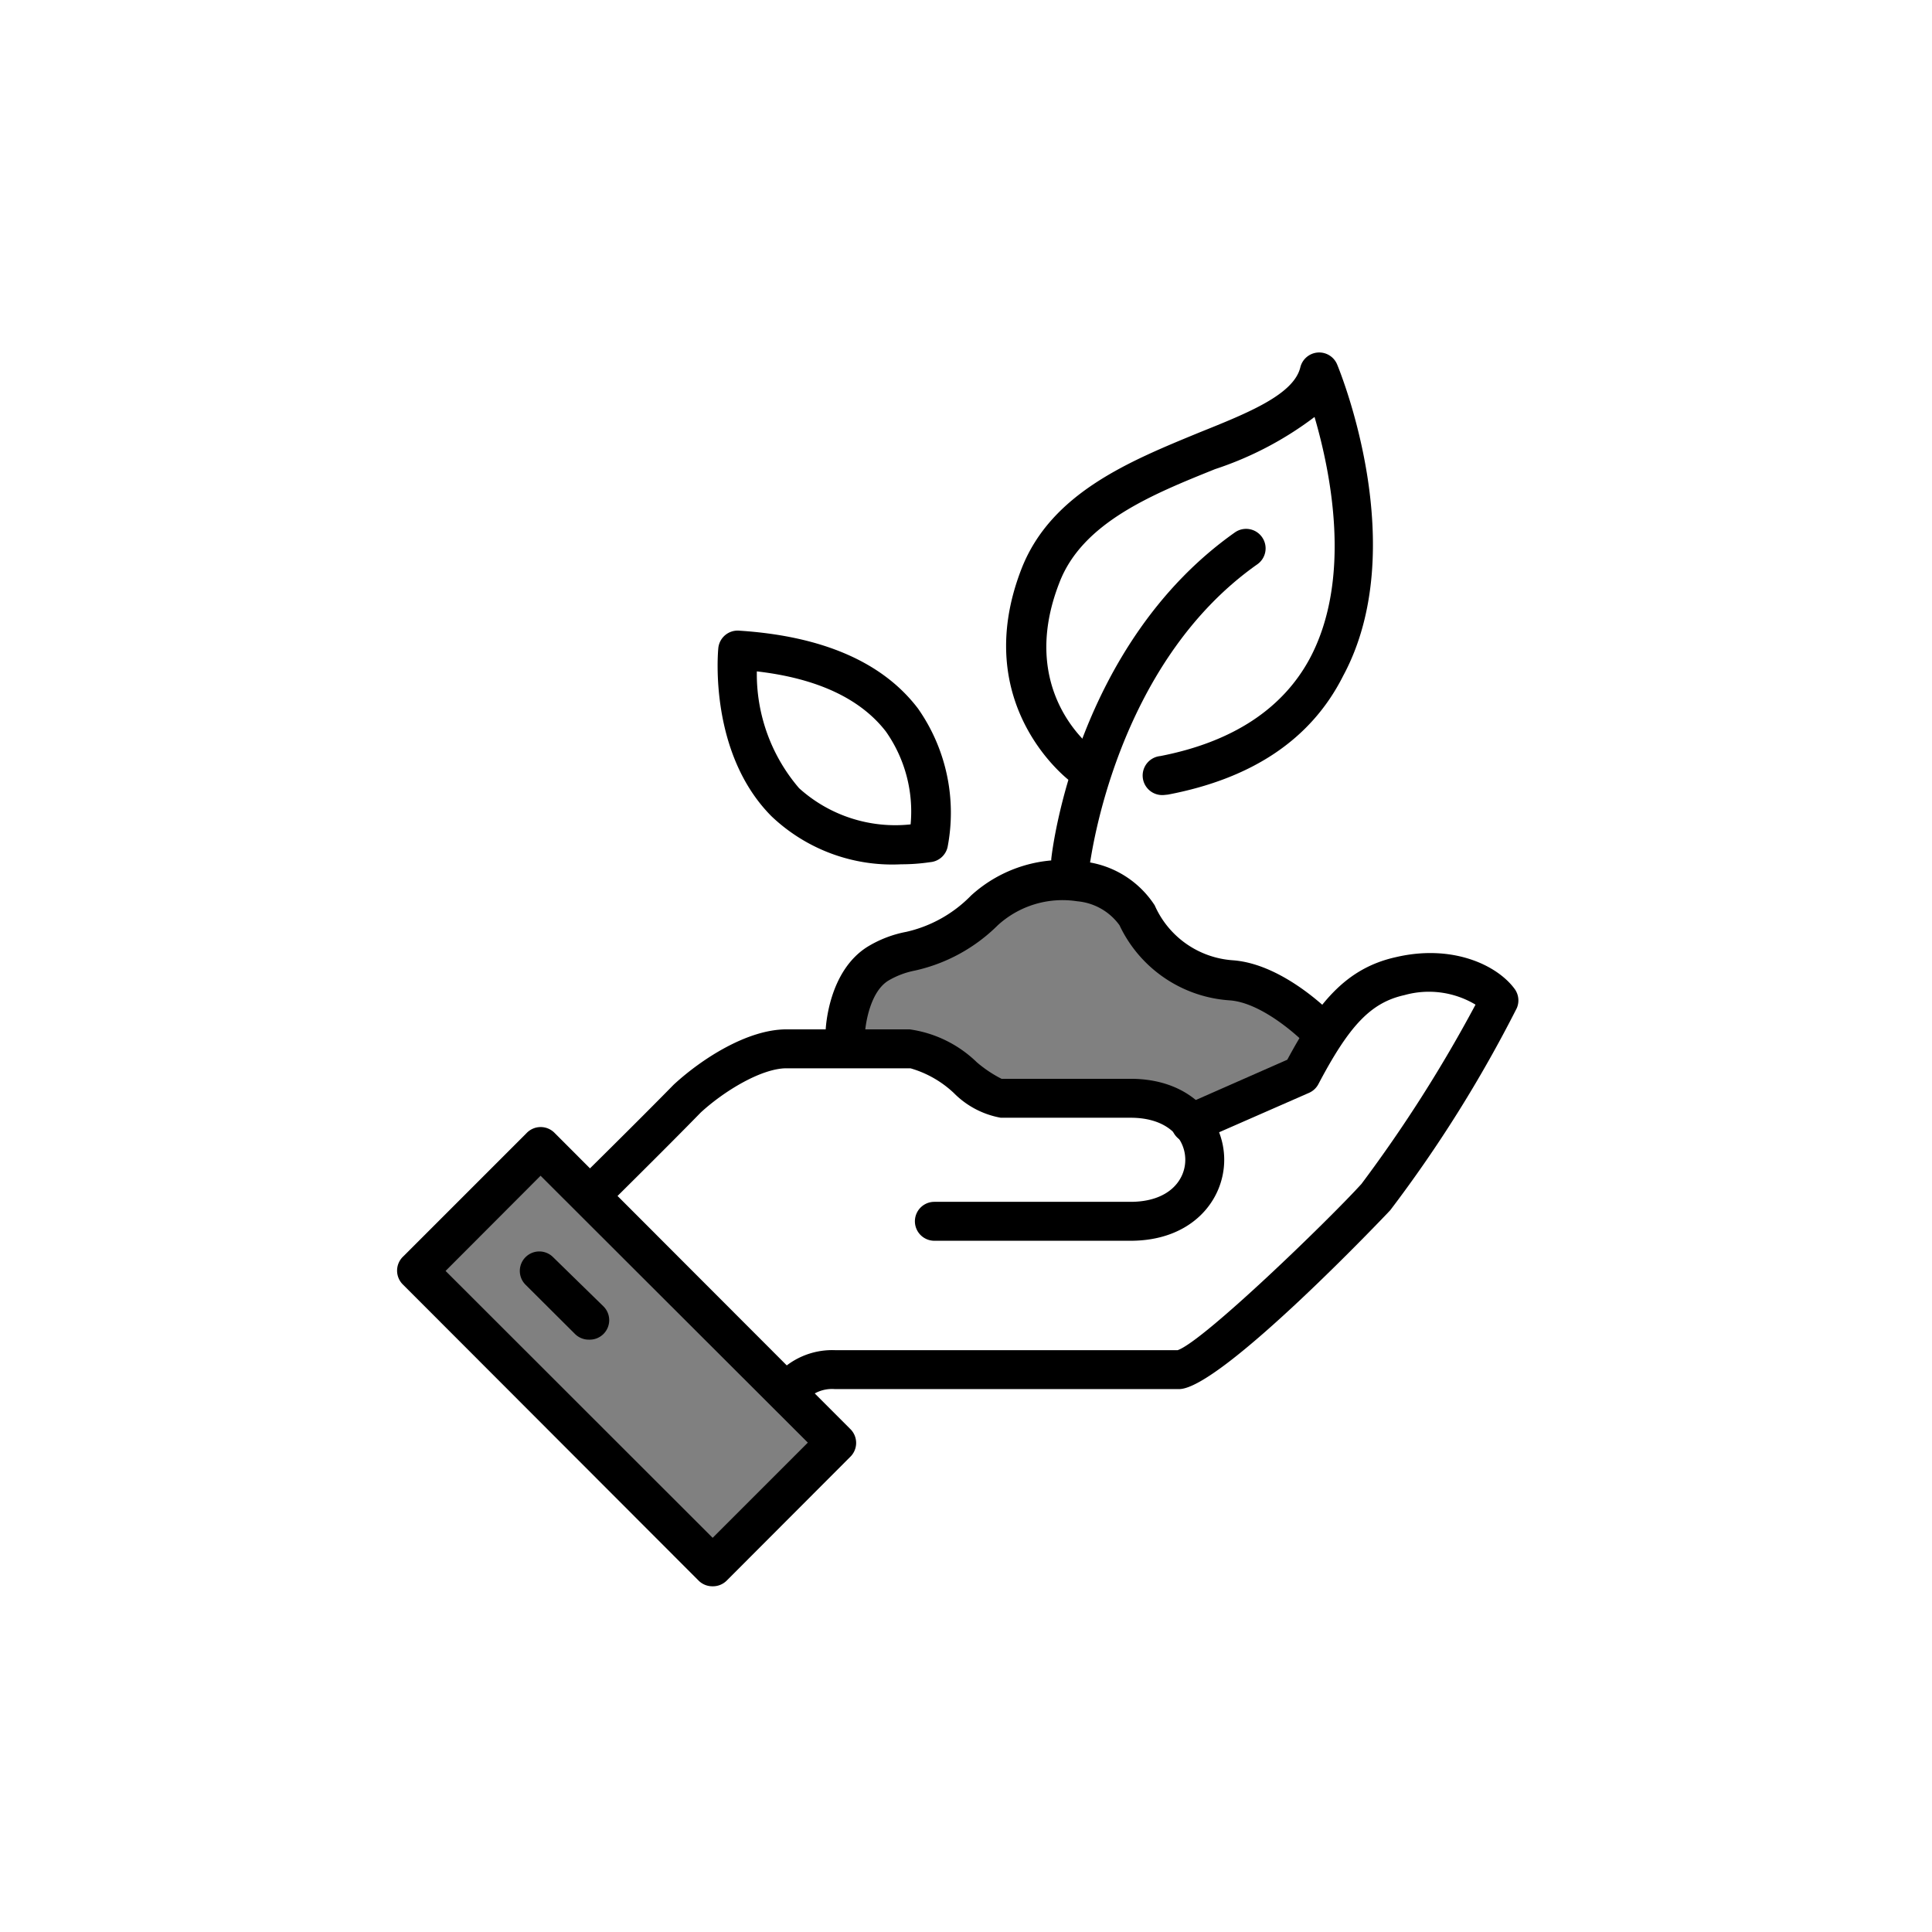 <svg class="triumph-svg-icon" xmlns="http://www.w3.org/2000/svg" width="1.38in" height="1.38in" viewBox="0 0 99.25 99.25">
  <defs>
    <style>
      .cls-1 {
        fill: #808080;
      }

      .cls-2 {
        fill: #000000;
      }
    </style>
  </defs>
  <g>
    <path class="cls-1" d="M44.42,53.42l-.08-3.36,4.82-1.68,4-3.06,4.23.21,2.77,3.69L64,50.61l3.52,1.84-.42,2.69-5.94,2.57s-.89-1.57-2.23-1.53l-7.53.24-3.09-2Z"/>
    <g>
      <path class="cls-1" d="M67.94,53s-2.34-2.5-4.67-2.67A5.75,5.75,0,0,1,58.43,47c-1.09-1.92-5.09-2.75-7.85-.25s-3.92,1.76-5.5,2.76-1.67,3.59-1.67,3.59"/>
      <path class="cls-2" d="M43.41,54.12h0a1,1,0,0,1-1-1.06c0-.32.16-3.17,2.15-4.42a5.93,5.93,0,0,1,2-.77A6.72,6.72,0,0,0,49.89,46a7,7,0,0,1,5.79-1.74,5,5,0,0,1,3.64,2.25,4.74,4.74,0,0,0,4,2.82c2.71.19,5.25,2.88,5.35,3a1,1,0,0,1-1.5,1.4c-.58-.61-2.42-2.23-4-2.34a6.75,6.75,0,0,1-5.66-3.86,3,3,0,0,0-2.17-1.23,4.93,4.93,0,0,0-4.08,1.23A8.71,8.71,0,0,1,47,49.86a4.28,4.28,0,0,0-1.37.52c-.92.57-1.17,2.18-1.2,2.75A1,1,0,0,1,43.41,54.12Z"/>
    </g>
    <path class="cls-2" d="M55,45.18h-.11a1,1,0,0,1-.88-1.1c.05-.45,1.31-11,9.43-16.73a1,1,0,0,1,1.39.24,1,1,0,0,1-.24,1.4C57.26,34.15,56.05,44.19,56,44.29A1,1,0,0,1,55,45.18Z"/>
    <path class="cls-2" d="M59.8,40.84a1,1,0,0,1-.19-2c3.69-.72,6.27-2.41,7.67-5,2.2-4.11,1.08-9.58.25-12.42a17.5,17.5,0,0,1-5.11,2.68c-3.2,1.29-6.82,2.74-8,5.84-2.18,5.59,1.66,8.47,1.82,8.59A1,1,0,0,1,55,40.15s-5.27-3.87-2.52-10.94c1.53-3.9,5.58-5.53,9.15-7,2.49-1,4.83-1.94,5.17-3.34a1,1,0,0,1,.89-.76,1,1,0,0,1,1,.61c.16.39,3.85,9.43.31,16C67.35,38,64.3,40,60,40.82Z"/>
    <path class="cls-2" d="M46.3,44.4a9,9,0,0,1-6.67-2.47c-3.22-3.24-2.75-8.41-2.73-8.63A1,1,0,0,1,38,32.4c4.28.28,7.36,1.63,9.16,4a9.32,9.32,0,0,1,1.52,7.11,1,1,0,0,1-.89.78C47.25,44.37,46.77,44.4,46.3,44.4Zm1.36-1.07h0Zm0,0h0Zm-8.78-8.84a9,9,0,0,0,2.17,6,7.37,7.37,0,0,0,5.73,1.86,7.14,7.14,0,0,0-1.27-4.77C44.21,35.9,42,34.85,38.88,34.49Z"/>
    <path class="cls-2" d="M40.35,72.6a1,1,0,0,1-.7-.29,1,1,0,0,1,0-1.41l.15-.17a3.86,3.86,0,0,1,3.09-1.37H60.5c1.33-.46,7.75-6.68,9.44-8.54a71.67,71.67,0,0,0,5.86-9.21,4.66,4.66,0,0,0-3.65-.49c-1.71.38-2.82,1.53-4.42,4.57a1,1,0,0,1-.48.45l-5.68,2.49a1,1,0,0,1-1.32-.52,1,1,0,0,1,.52-1.31l5.36-2.36c1.56-2.9,3-4.7,5.58-5.27,2.85-.67,5.16.37,6.09,1.62a1,1,0,0,1,.12,1,67.84,67.84,0,0,1-6.5,10.38c-.08.09-8.7,9.19-10.85,9.19H42.89a1.83,1.83,0,0,0-1.63.75l-.2.2A1,1,0,0,1,40.35,72.6Zm20.11-3.23Z"/>
    <path class="cls-2" d="M58.08,63.74H48a1,1,0,0,1,0-2H58.08c1.94,0,2.81-1.09,2.81-2.16s-.87-2.16-2.81-2.16H51.41A4.5,4.5,0,0,1,49,56.15a5.43,5.43,0,0,0-2.23-1.27H40.4c-1.26,0-3.17,1.14-4.4,2.27-1.84,1.89-5,5-5.05,5.06a1,1,0,1,1-1.41-1.43s3.2-3.15,5.07-5.06c1.44-1.33,3.79-2.84,5.79-2.84h6.33a6.18,6.18,0,0,1,3.45,1.69,6.43,6.43,0,0,0,1.27.85h6.63c3.16,0,4.81,2.09,4.81,4.16S61.24,63.74,58.08,63.74Z"/>
    <g>
      <rect class="cls-1" x="27.71" y="58.97" width="8.96" height="21.46" transform="translate(-39.86 43.18) rotate(-45)"/>
      <path class="cls-2" d="M36.61,81.49a1,1,0,0,1-.73-.3L20.71,66a1,1,0,0,1,0-1.45l6.34-6.34a1,1,0,0,1,1.45,0L43.67,73.4a1,1,0,0,1,0,1.45l-6.33,6.34A1,1,0,0,1,36.61,81.49ZM22.89,65.29,36.61,79l4.89-4.89L27.77,60.4Z"/>
    </g>
    <path class="cls-2" d="M30.25,68.82a1,1,0,0,1-.71-.29L27,66a1,1,0,0,1,0-1.42,1,1,0,0,1,1.41,0L31,67.11a1,1,0,0,1-.7,1.71Z"/>
  </g>
</svg>
